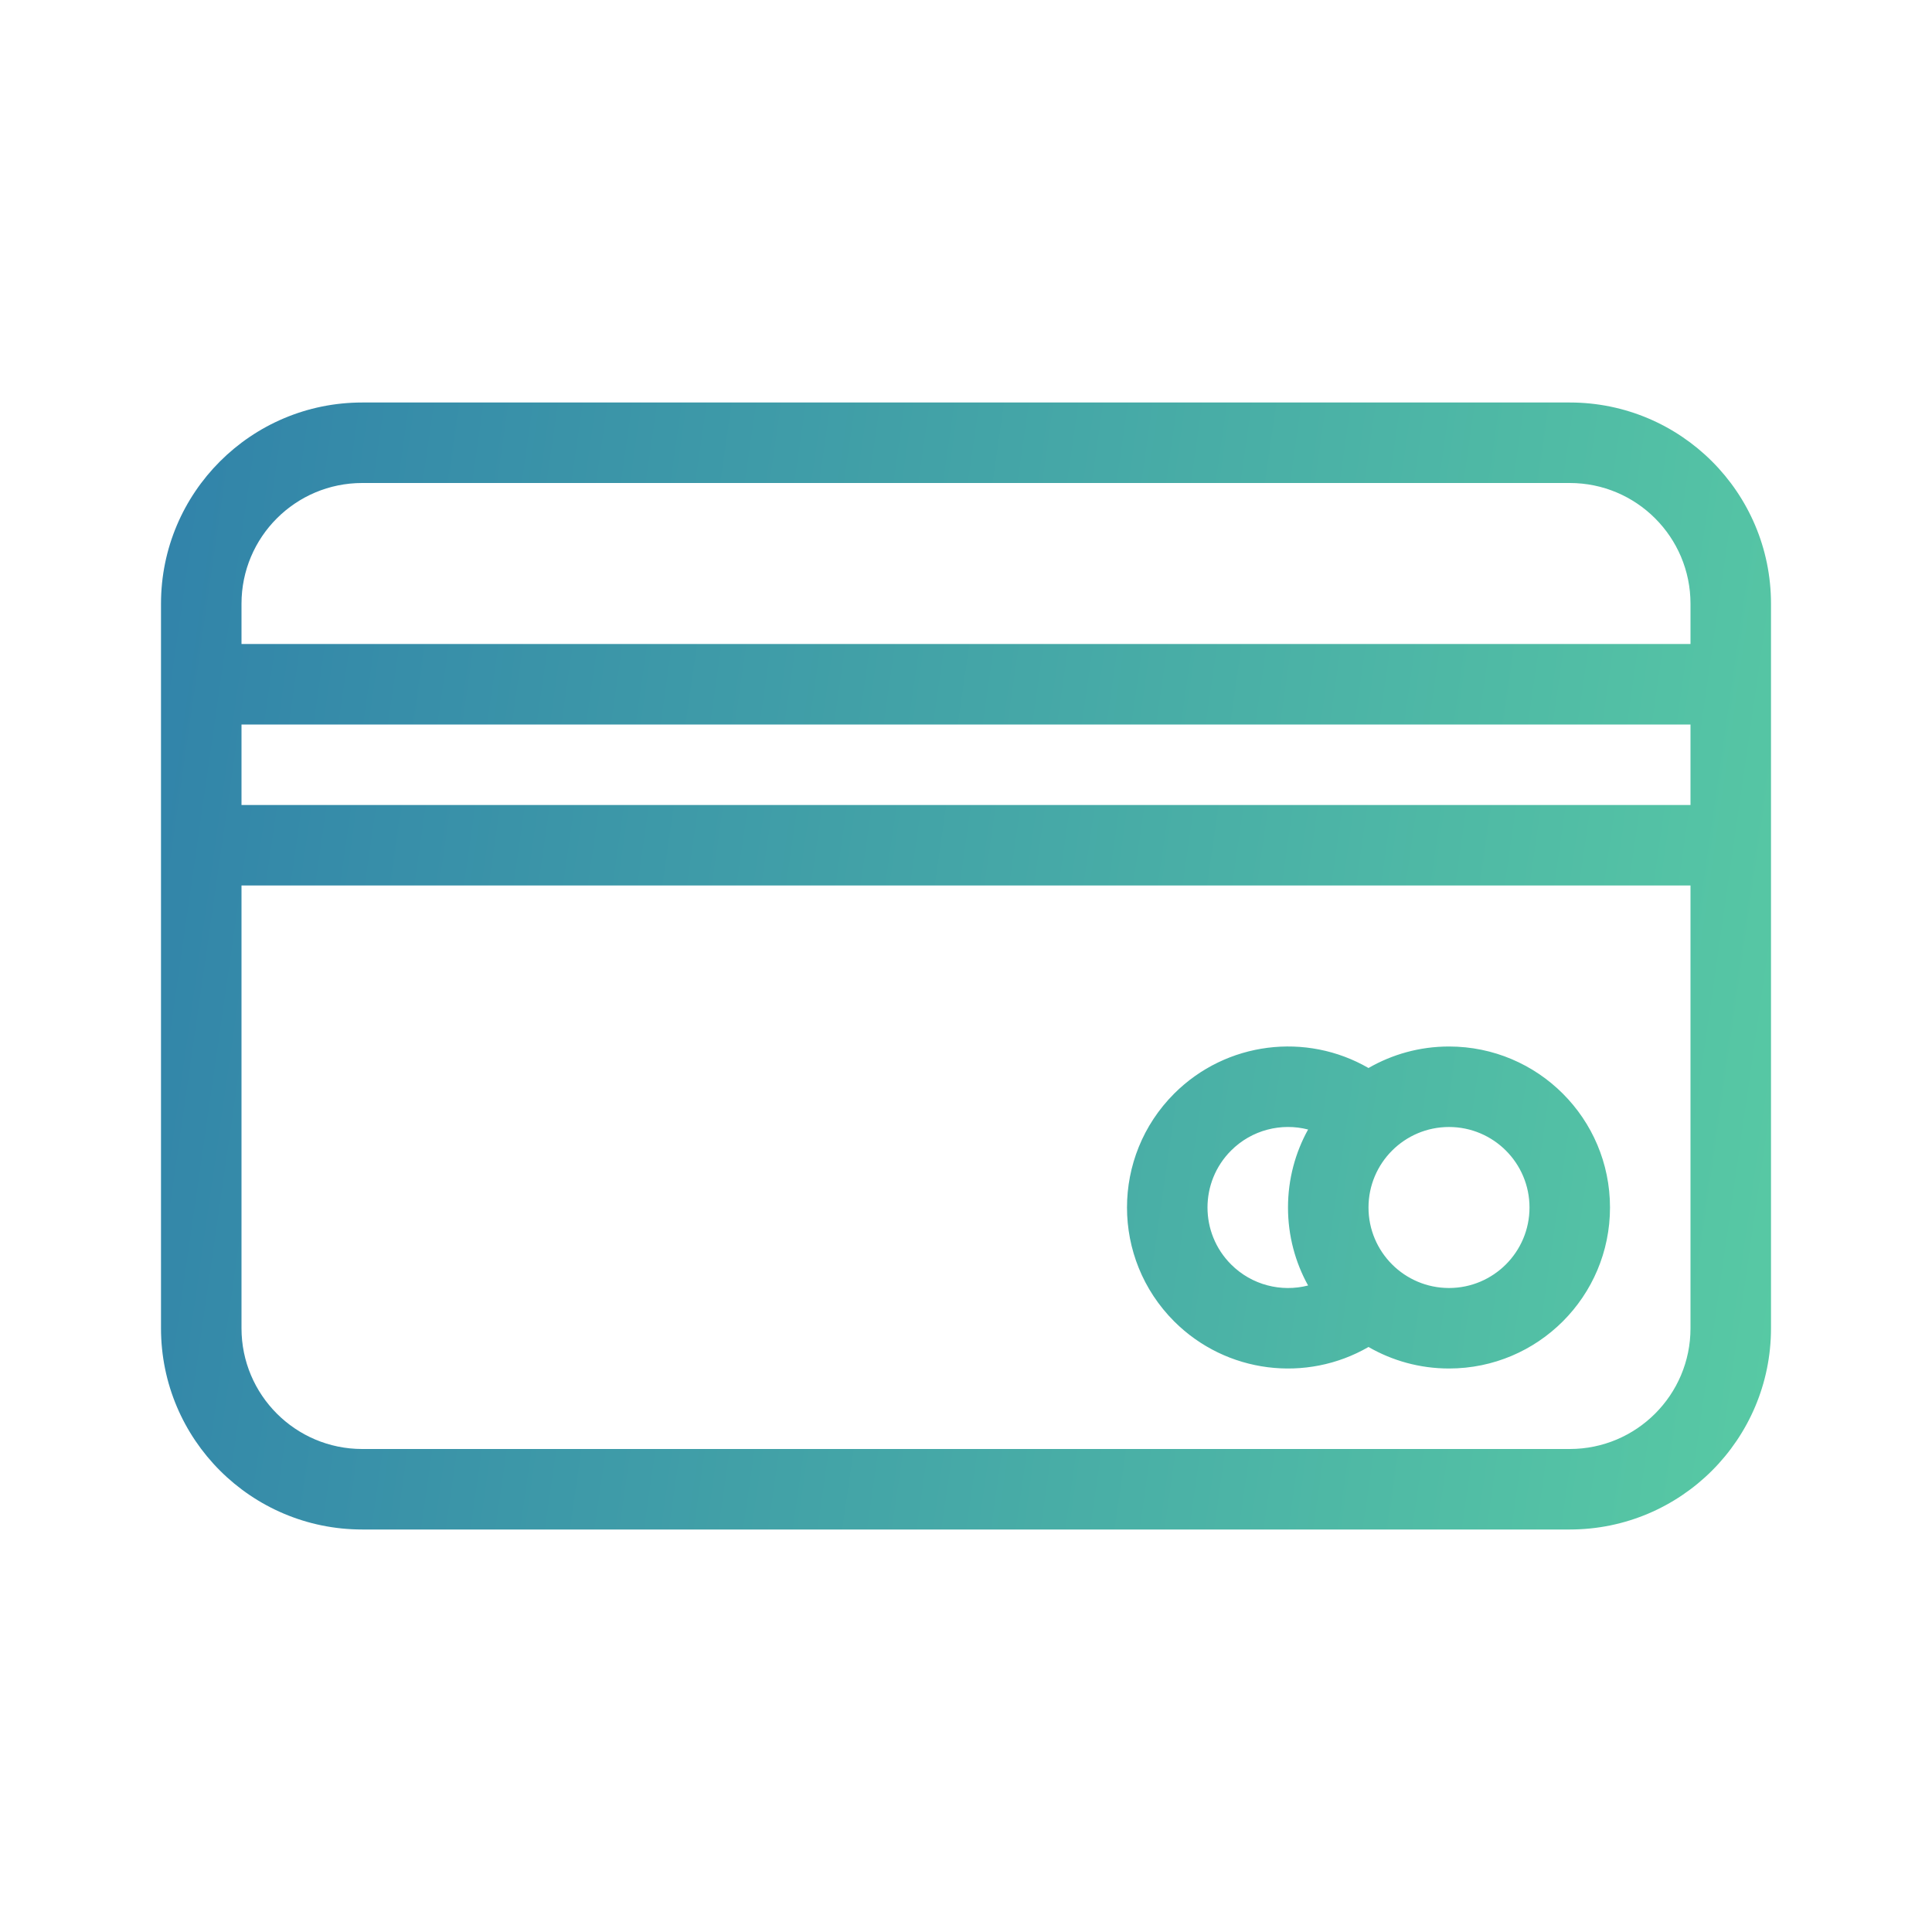<svg width="30" height="30" viewBox="0 0 30 30" fill="none" xmlns="http://www.w3.org/2000/svg">
<path d="M26.25 12.5V11.25H3.75V12.5H26.25ZM26.25 13.75H3.75V20.625C3.75 21.66 4.589 22.5 5.625 22.5H24.375C25.41 22.5 26.25 21.66 26.25 20.625V13.75ZM26.25 10V9.375C26.25 8.339 25.41 7.5 24.375 7.5H5.625C4.589 7.5 3.75 8.339 3.75 9.375V10H26.25ZM21.25 20.916C20.287 21.473 19.044 21.329 18.232 20.518C17.256 19.541 17.256 17.959 18.232 16.982C19.043 16.172 20.285 16.026 21.25 16.584C21.618 16.372 22.045 16.25 22.5 16.25C23.881 16.25 25 17.369 25 18.75C25 20.131 23.881 21.25 22.5 21.25C22.045 21.25 21.618 21.128 21.25 20.916ZM20.312 19.961C20.113 19.602 20 19.189 20 18.75C20 18.311 20.113 17.898 20.312 17.539C19.896 17.432 19.438 17.544 19.116 17.866C18.628 18.354 18.628 19.146 19.116 19.634C19.438 19.956 19.896 20.068 20.312 19.961ZM2.5 9.375C2.5 7.649 3.899 6.25 5.625 6.25H24.375C26.101 6.25 27.5 7.649 27.5 9.375V20.625C27.5 22.351 26.101 23.75 24.375 23.75H5.625C3.899 23.75 2.5 22.351 2.5 20.625V9.375ZM22.5 20C23.19 20 23.75 19.44 23.75 18.75C23.75 18.06 23.19 17.5 22.5 17.5C21.81 17.5 21.25 18.06 21.25 18.75C21.25 19.44 21.81 20 22.5 20Z" fill="url(#paint0_linear_1_935)"/>
<defs>
<linearGradient id="paint0_linear_1_935" x1="1.169" y1="6.25" x2="29.431" y2="10.31" gradientUnits="userSpaceOnUse">
<stop stop-color="#2F7FAA"/>
<stop offset="1" stop-color="#58CAA4"/>
</linearGradient>
</defs>
</svg>
